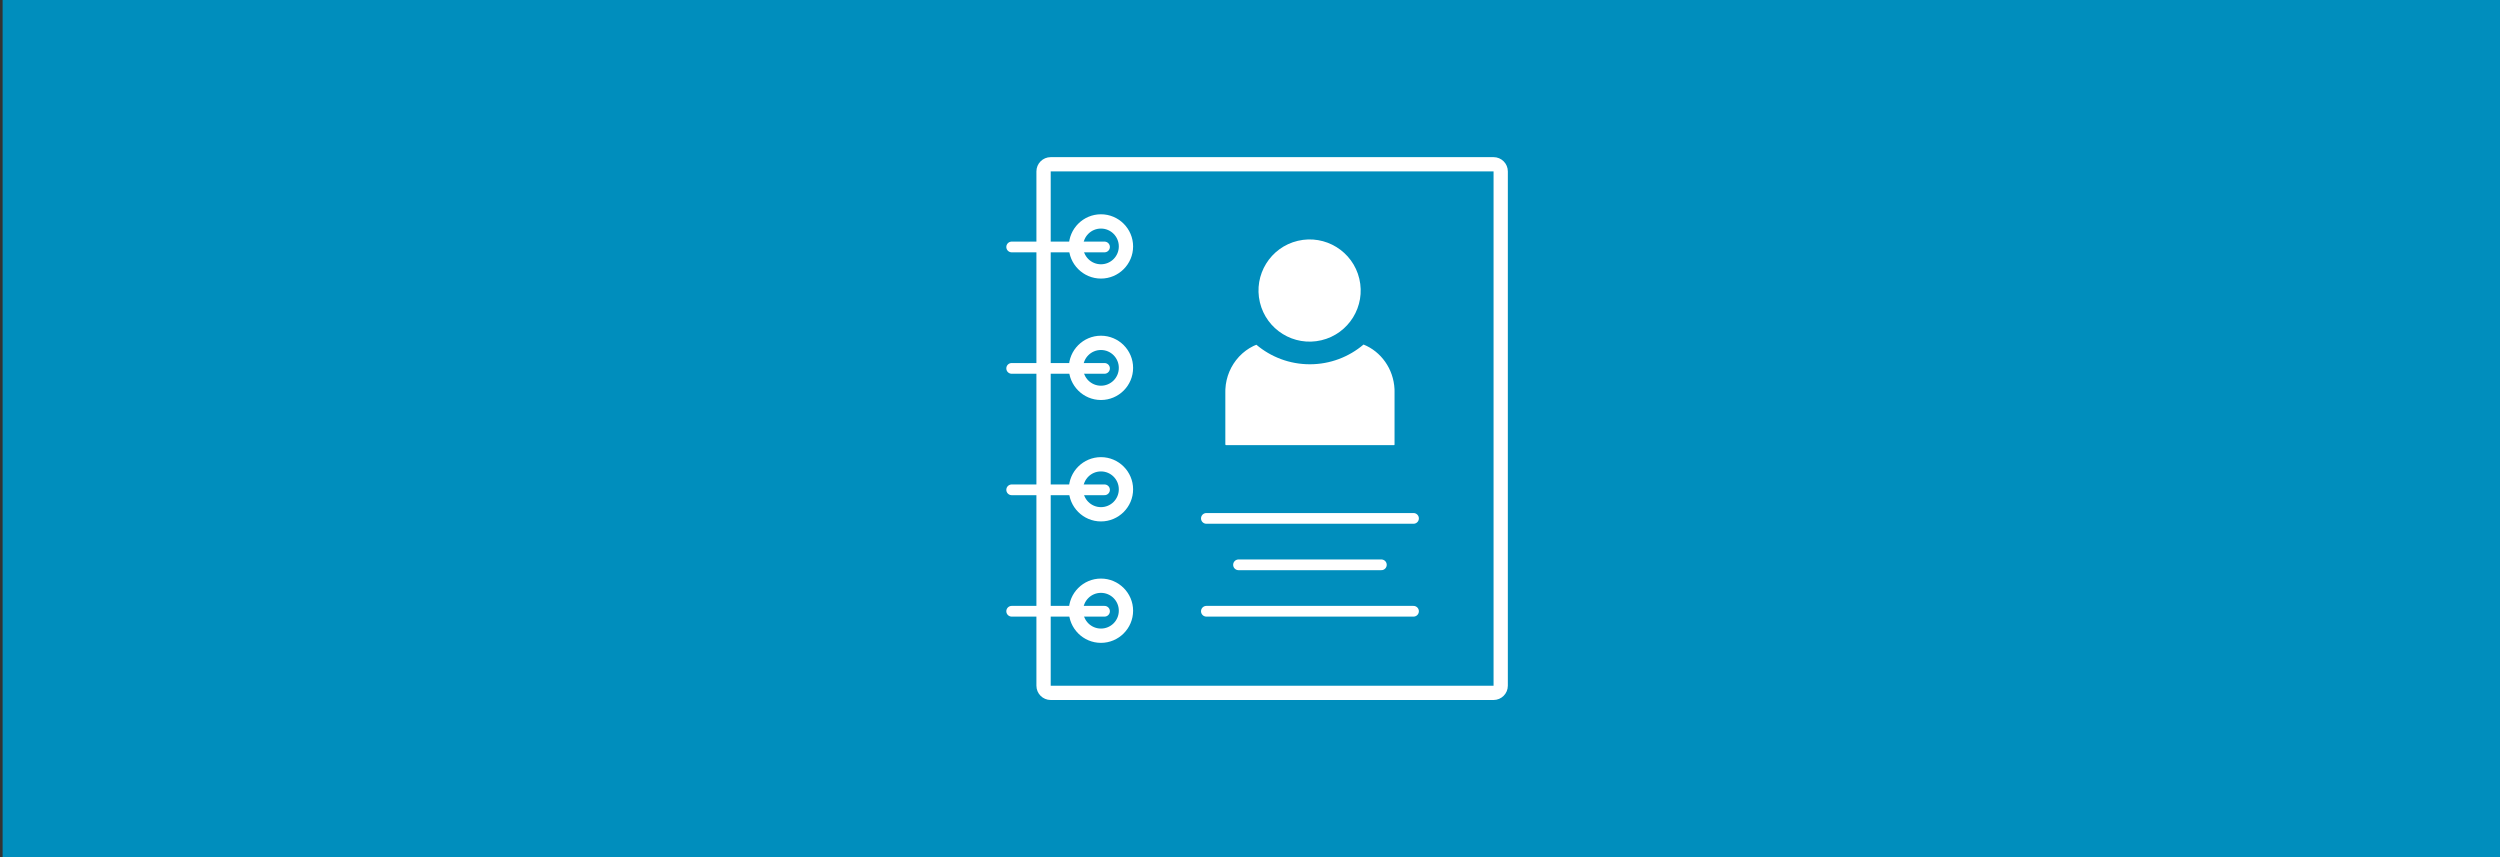 <?xml version="1.0" encoding="iso-8859-1"?>
<!-- Generator: Adobe Illustrator 23.0.1, SVG Export Plug-In . SVG Version: 6.00 Build 0)  -->
<svg version="1.1" id="Ebene_1" xmlns="http://www.w3.org/2000/svg" xmlns:xlink="http://www.w3.org/1999/xlink" x="0px" y="0px"
	 viewBox="0 0 350 120" style="enable-background:new 0 0 350 120;" xml:space="preserve">
<rect x="0" y="0" width="350" height="120" fill="#333333" stroke="none"/>
<rect x="0.366" style="fill:#008EBD;" width="350" height="120"/>
<g>
	<g>
		<path style="fill:#FFFFFF;" d="M209.099,24v14.178V96h-62V38.178V24h14.178h33.645H209.099 M209.099,22h-14.178h-33.645h-14.178
			c-1.105,0-2,0.895-2,2v14.178V96c0,1.105,0.895,2,2,2h62c1.105,0,2-0.895,2-2V38.178V24C211.099,22.895,210.203,22,209.099,22
			L209.099,22z"/>
	</g>
	<g>
		<g>
			<path style="fill:#FFFFFF;" d="M154.134,32c1.381,0,2.5,1.119,2.5,2.5s-1.119,2.5-2.5,2.5s-2.5-1.119-2.5-2.5
				S152.753,32,154.134,32 M154.134,30c-2.481,0-4.5,2.019-4.5,4.5s2.019,4.5,4.5,4.5s4.5-2.019,4.5-4.5S156.615,30,154.134,30
				L154.134,30z"/>
		</g>
		<g>
			<path style="fill:#FFFFFF;" d="M154.134,49c1.381,0,2.5,1.119,2.5,2.5c0,1.381-1.119,2.5-2.5,2.5s-2.5-1.119-2.5-2.5
				C151.634,50.119,152.753,49,154.134,49 M154.134,47c-2.481,0-4.5,2.019-4.5,4.5c0,2.481,2.019,4.5,4.5,4.5s4.5-2.019,4.5-4.5
				C158.634,49.019,156.615,47,154.134,47L154.134,47z"/>
		</g>
		<g>
			<path style="fill:#FFFFFF;" d="M154.134,66c1.381,0,2.5,1.119,2.5,2.5s-1.119,2.5-2.5,2.5s-2.5-1.119-2.5-2.5
				S152.753,66,154.134,66 M154.134,64c-2.481,0-4.5,2.019-4.5,4.5s2.019,4.5,4.5,4.5s4.5-2.019,4.5-4.5S156.615,64,154.134,64
				L154.134,64z"/>
		</g>
		<g>
			<path style="fill:#FFFFFF;" d="M154.134,83c1.381,0,2.5,1.119,2.5,2.5s-1.119,2.5-2.5,2.5s-2.5-1.119-2.5-2.5
				S152.753,83,154.134,83 M154.134,81c-2.481,0-4.5,2.019-4.5,4.5s2.019,4.5,4.5,4.5s4.5-2.019,4.5-4.5S156.615,81,154.134,81
				L154.134,81z"/>
		</g>
	</g>
	
		<line style="fill:none;stroke:#FFFFFF;stroke-width:1.5;stroke-linecap:round;stroke-linejoin:round;stroke-miterlimit:10;" x1="154.634" y1="34.575" x2="141.634" y2="34.575"/>
	
		<line style="fill:none;stroke:#FFFFFF;stroke-width:1.5;stroke-linecap:round;stroke-linejoin:round;stroke-miterlimit:10;" x1="154.634" y1="51.575" x2="141.634" y2="51.575"/>
	
		<line style="fill:none;stroke:#FFFFFF;stroke-width:1.5;stroke-linecap:round;stroke-linejoin:round;stroke-miterlimit:10;" x1="154.634" y1="68.575" x2="141.634" y2="68.575"/>
	
		<line style="fill:none;stroke:#FFFFFF;stroke-width:1.5;stroke-linecap:round;stroke-linejoin:round;stroke-miterlimit:10;" x1="154.634" y1="85.575" x2="141.634" y2="85.575"/>
	
		<line style="fill:none;stroke:#FFFFFF;stroke-width:1.5;stroke-linecap:round;stroke-linejoin:round;stroke-miterlimit:10;" x1="197.892" y1="85.575" x2="168.892" y2="85.575"/>
	
		<line style="fill:none;stroke:#FFFFFF;stroke-width:1.5;stroke-linecap:round;stroke-linejoin:round;stroke-miterlimit:10;" x1="197.892" y1="72.575" x2="168.892" y2="72.575"/>
	
		<line style="fill:none;stroke:#FFFFFF;stroke-width:1.5;stroke-linecap:round;stroke-linejoin:round;stroke-miterlimit:10;" x1="193.392" y1="79.075" x2="173.392" y2="79.075"/>
	<g>
		
			<ellipse transform="matrix(0.973 -0.23 0.23 0.973 -4.452 43.222)" style="fill:#FFFFFF;" cx="183.379" cy="40.73" rx="7.155" ry="7.155"/>
		<path style="fill:#FFFFFF;" d="M195.233,54.489c-0.135-2.856-1.895-5.278-4.337-6.253c-2.028,1.72-4.649,2.762-7.517,2.762
			c-2.852,0-5.46-1.029-7.484-2.732c-0.114,0.046-0.229,0.088-0.34,0.14c-0.043,0.02-0.086,0.041-0.128,0.062
			c-0.705,0.35-1.345,0.825-1.893,1.395c-0.033,0.034-0.065,0.07-0.098,0.105c-1.097,1.191-1.8,2.78-1.884,4.531
			c-0.006,0.117-0.005,0.235-0.005,0.353v7.353c0,0.151,0.14,0.116,0.284,0.116h23.201c0.144,0,0.204,0.035,0.204-0.116v-7.353
			C195.236,54.734,195.239,54.606,195.233,54.489z"/>
	</g>
</g>
</svg>
